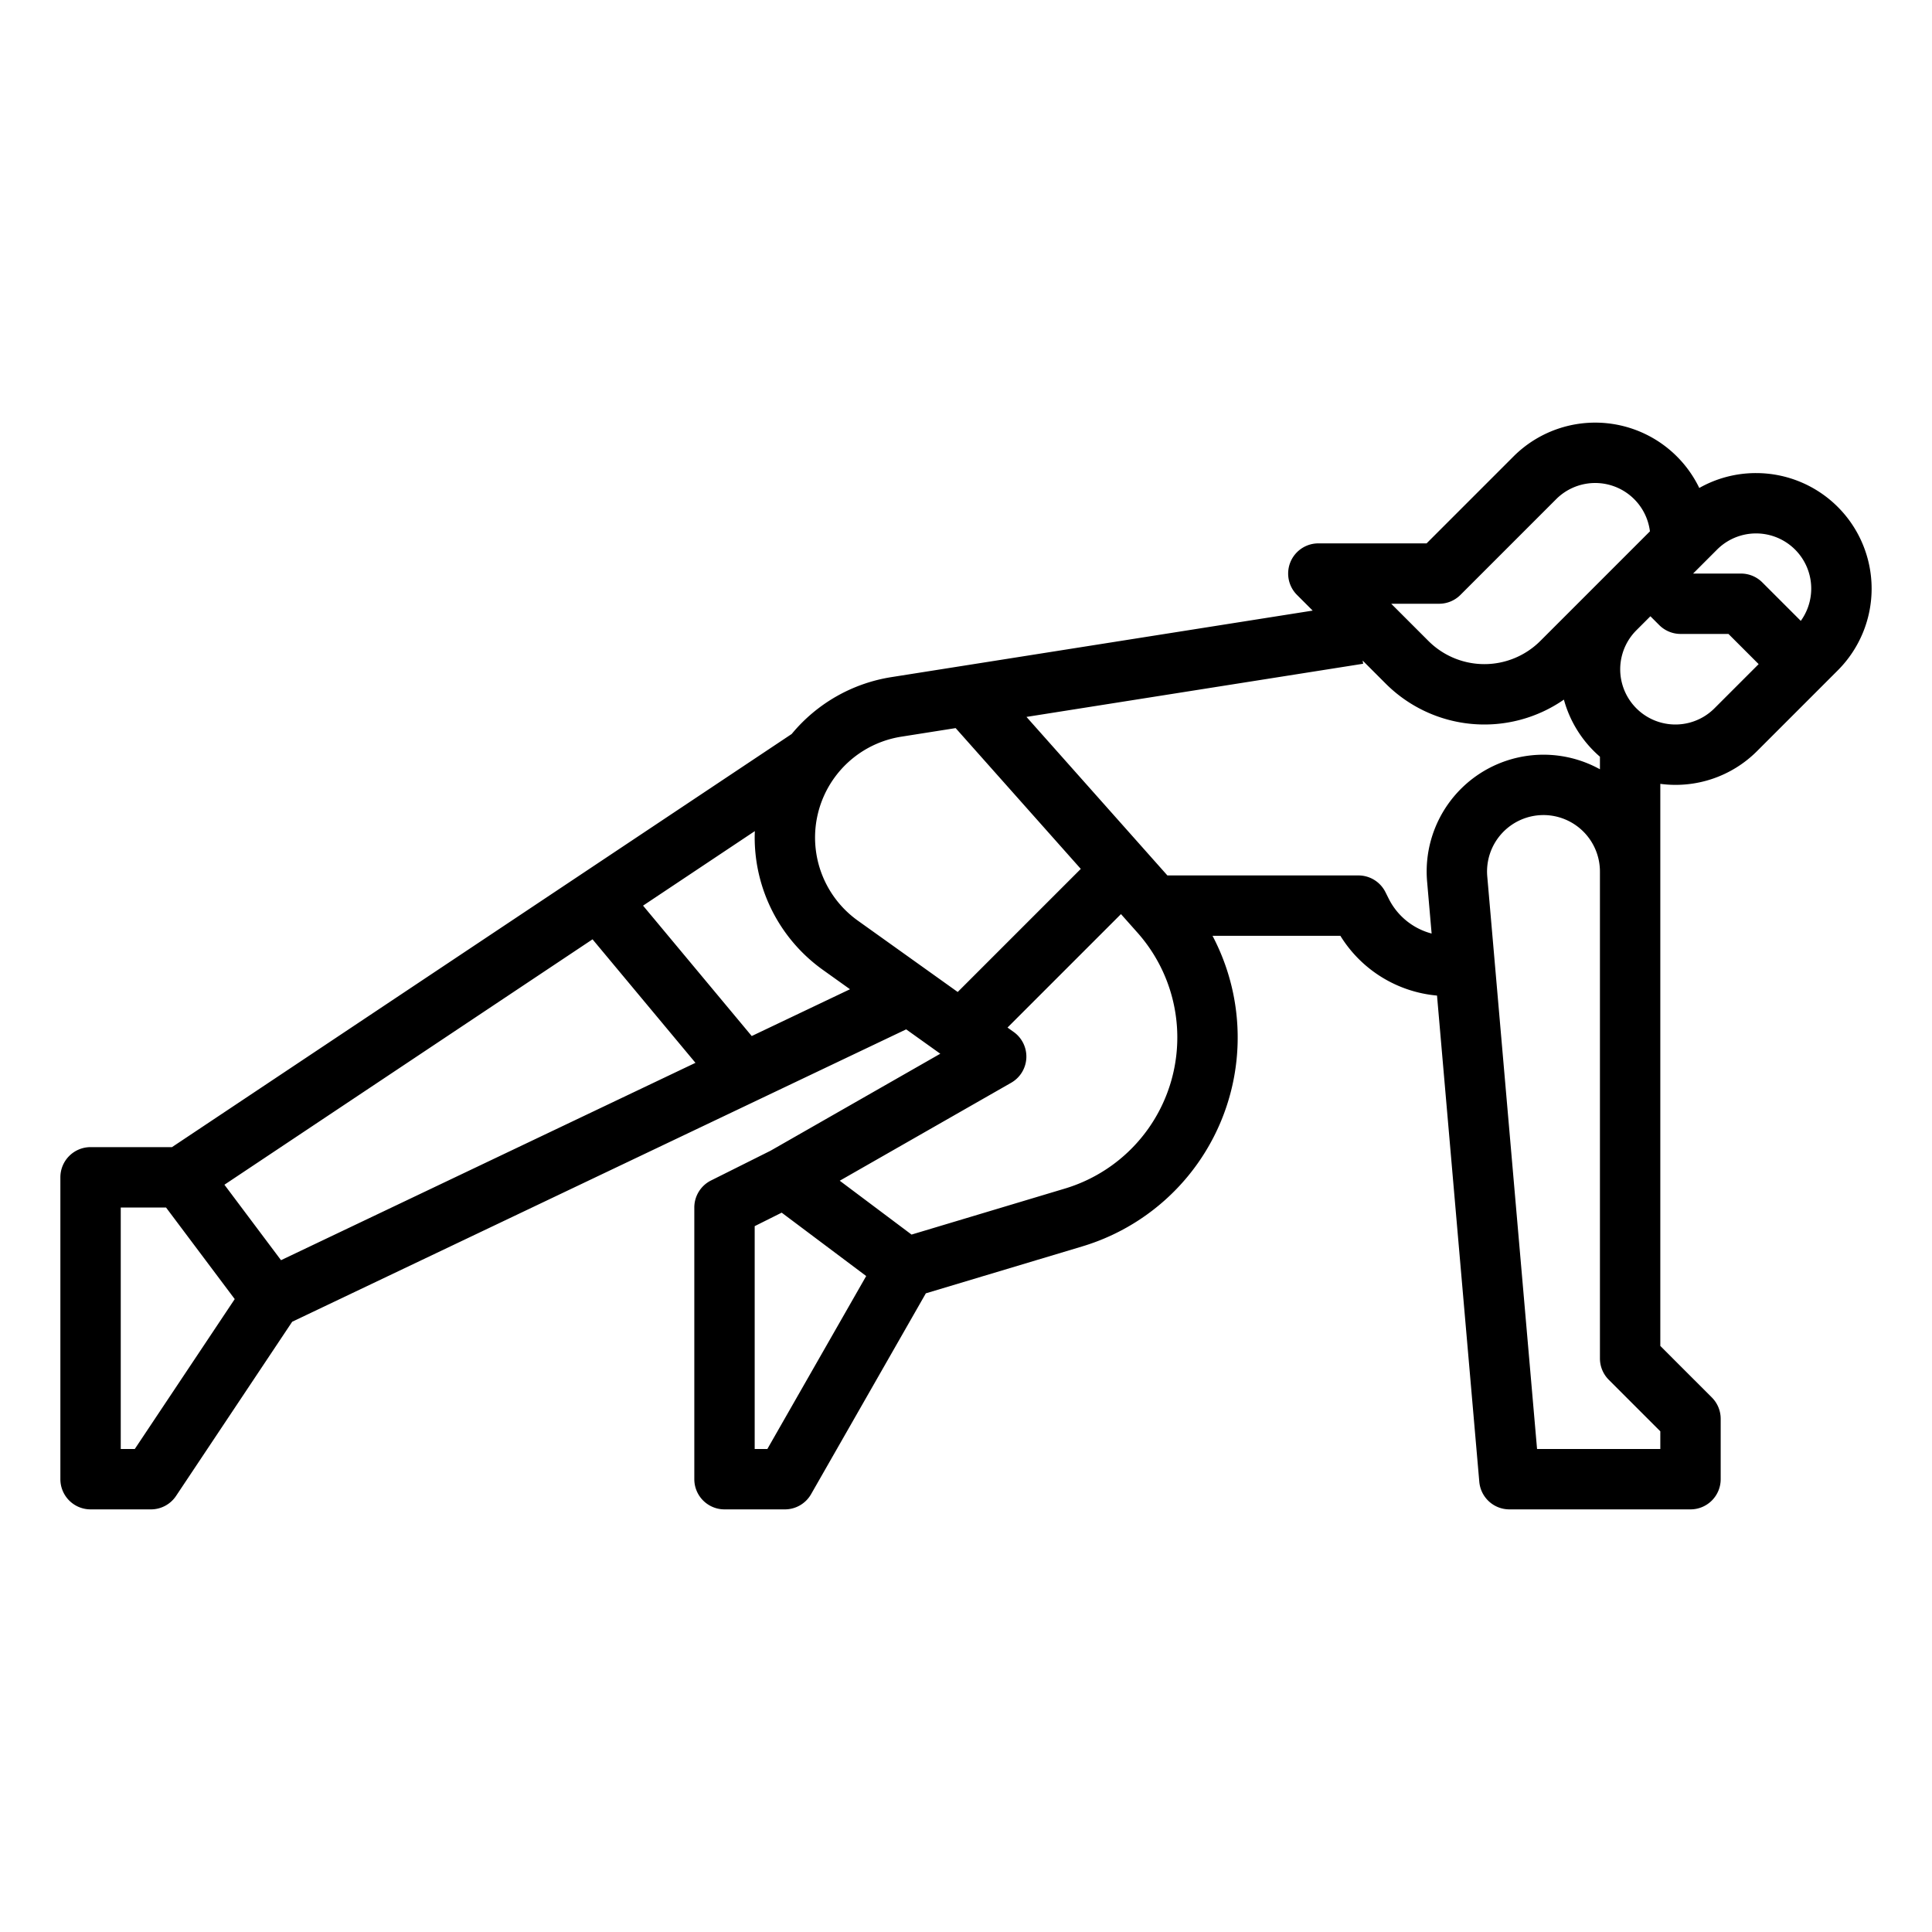 <?xml version="1.0"?>
<svg xmlns="http://www.w3.org/2000/svg" id="outline" viewBox="0 0 512 512" width="512" height="512"><path d="M465.373,125.372a30.449,30.449,0,0,0-15.047,3.946,30.625,30.625,0,0,0-49.238-8.347L378.06,144H349.373a8.001,8.001,0,0,0-5.657,13.657l4.158,4.158L236.343,179.426A42.937,42.937,0,0,0,209.81,194.512L45.578,304H24a8,8,0,0,0-8,8v80a8,8,0,0,0,8,8H40a7.999,7.999,0,0,0,6.656-3.562l30.776-46.163L240.145,272.791l9.042,6.458-44.964,25.694-15.802,7.9A7.999,7.999,0,0,0,184,320v72a8,8,0,0,0,8,8h16a8,8,0,0,0,6.946-4.031l30.414-53.225,41.44-12.432A57.792,57.792,0,0,0,321.33,248h33.884a33.629,33.629,0,0,0,25.611,15.837l11.205,128.856A8,8,0,0,0,400,400h48a8,8,0,0,0,8-8V376a8.002,8.002,0,0,0-2.343-5.657L440,356.687V207.73a30.513,30.513,0,0,0,25.657-8.7l17.373-17.373,4-4.001a30.628,30.628,0,0,0-21.657-52.284Zm-84,34.628a8.002,8.002,0,0,0,5.657-2.343l25.372-25.373a14.619,14.619,0,0,1,24.846,8.526l-5.532,5.532-9.373,9.373-.018.019-14.125,14.124a20.969,20.969,0,0,1-29.655-.001L368.687,160ZM59.474,313.965l97.554-65.036,27.277,32.732L74.472,333.962ZM35.719,384H32V320H44l18.204,24.272ZM199.214,274.562l-28.798-34.558,29.622-19.748C200.016,220.821,200,221.388,200,221.958a43.144,43.144,0,0,0,18.031,35.038l7.228,5.163Zm28.117-30.585a27.059,27.059,0,0,1,11.508-48.746l14.416-2.276,33.166,37.311-32.619,32.619ZM203.357,384H200V324.944l7.155-3.578,22.395,16.796Zm78.846-69.014-40.634,12.19-19.029-14.271,45.428-25.959a8,8,0,0,0,.682-13.456L267.002,272.312l30.067-30.067,4.37,4.916a41.811,41.811,0,0,1-19.236,67.825Zm144.14,50.671L440,379.313V384H407.335L394.139,232.255A14.959,14.959,0,0,1,409.042,216,14.975,14.975,0,0,1,424,230.958V360A8.002,8.002,0,0,0,426.343,365.657ZM424,203.865a30.95,30.95,0,0,0-45.801,29.774v.001l1.196,13.757A17.774,17.774,0,0,1,368,238.111l-.845-1.689A7.999,7.999,0,0,0,360,232H309.37l-37.342-42.011,89.221-14.087-.134-.847,6.116,6.116a36.969,36.969,0,0,0,47.218,4.233A30.672,30.672,0,0,0,424,200.539Zm30.343-16.149a14.627,14.627,0,1,1-20.686-20.686l3.716-3.717,2.343,2.344A8.002,8.002,0,0,0,445.373,168h12.687l8,8ZM461.373,152H448.687l6.343-6.344A14.618,14.618,0,0,1,477.228,164.54l-10.197-10.197A8.002,8.002,0,0,0,461.373,152Z"/></svg>
